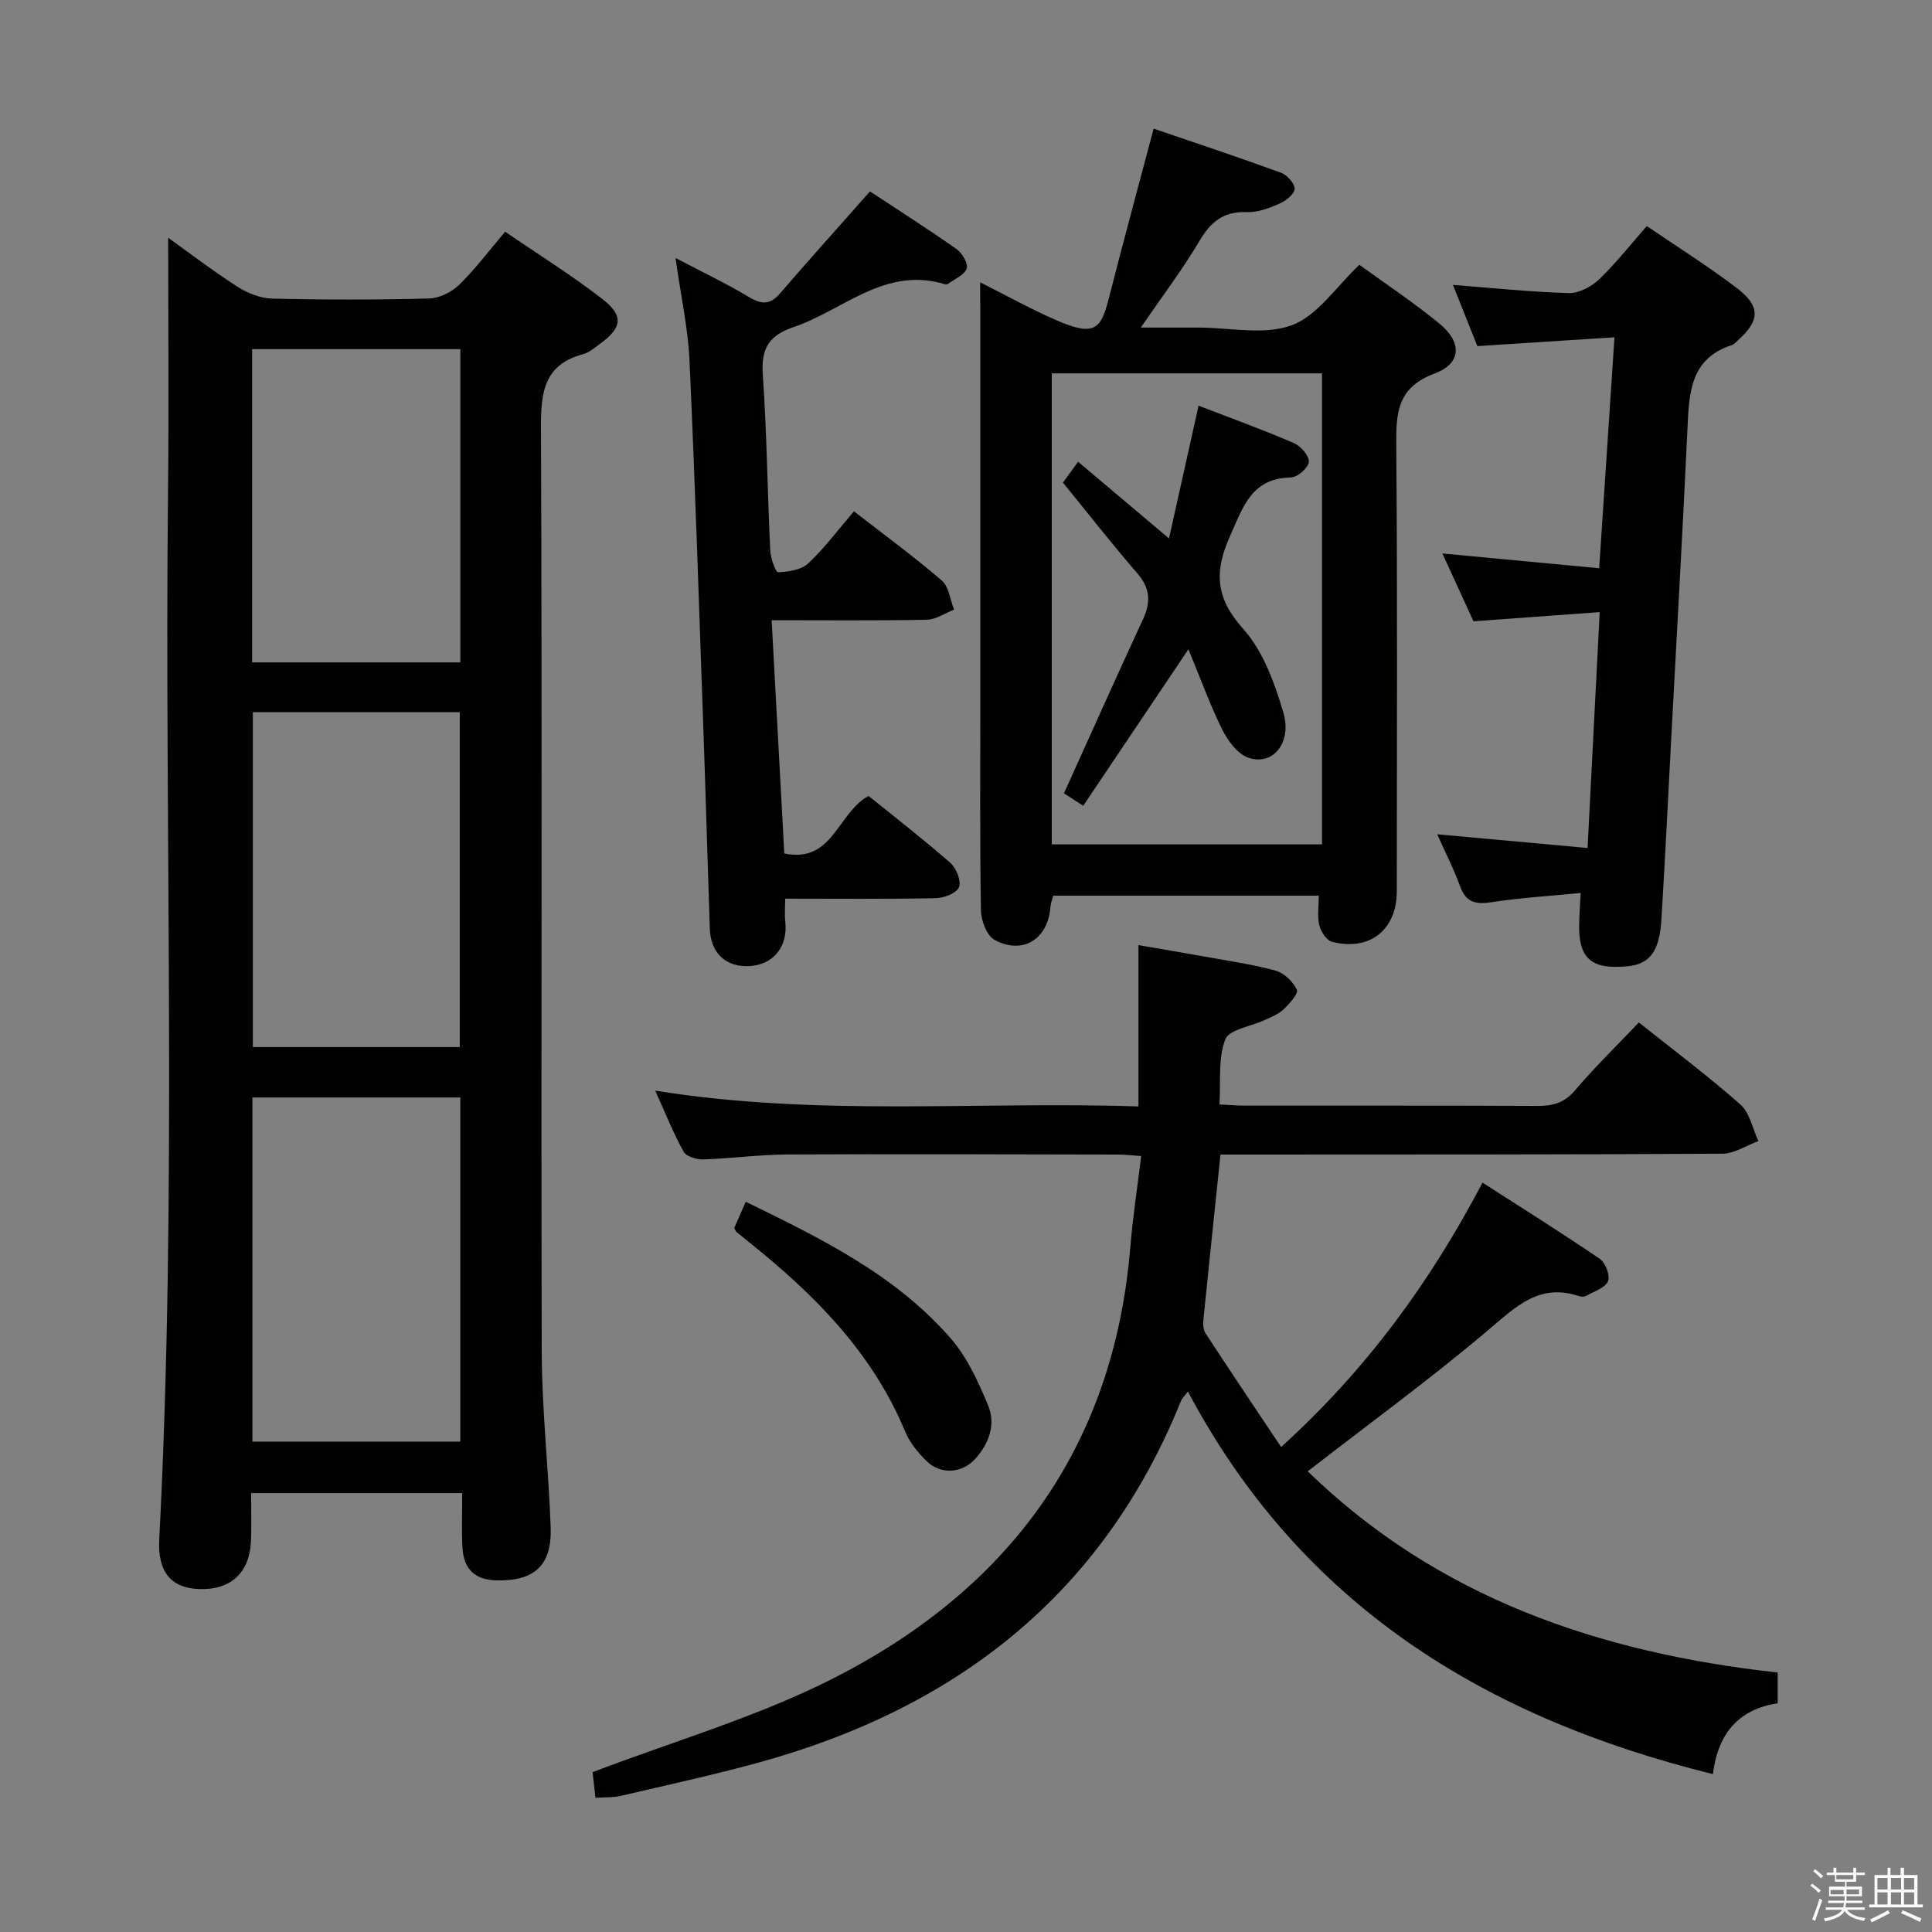 <svg enable-background="new 0 0 400 400" viewBox="0 0 400 400" xmlns="http://www.w3.org/2000/svg"><rect x="0" y="0" width="400" height="400" fill="#808080" stroke="none"/><path d="m374.8 390.4.4-.4c.7.5 1.3 1 1.8 1.4l-.5.5c-.5-.6-1.1-1.1-1.7-1.5zm1 7.3-.6-.3c.5-1.4 1.1-2.8 1.5-4.3.2.1.4.2.6.3-.5 1.3-1 2.8-1.5 4.3zm-.4-10.3.4-.4c.4.3 1 .8 1.7 1.4l-.5.5c-.4-.5-1-1-1.6-1.5zm2.5.3h1.7v-1h.6v1h3.5v-1h.6v1h1.8v.5h-1.8v1.4h-2v1h3.2v2h-3.2v.9h3.3v.5h-3.4c0 .3-.1.6-.1.9h4v.5h-3.7c.7.9 1.9 1.5 3.8 1.7-.1.2-.2.4-.3.6-2.1-.4-3.5-1.1-4-2.1-.4 1-1.8 1.7-4 2.2-.1-.2-.2-.4-.3-.6 2.1-.4 3.4-1 3.8-1.8h-3.4v-.5h3.6c.1-.3.1-.6.2-.9h-3.3v-.5h3.4c0-.3 0-.6 0-.9h-3.2v-2h3.3v-1h-2.1v-1.4h-1.7v-.5zm1.1 3.5v1h2.7c0-.3 0-.4 0-.4 0-.2 0-.2 0-.2 0-.1 0-.2 0-.3h-2.7zm1.2-3v.9h3.5v-.9zm4.7 3h-2.6v.6.4h2.6z" fill="#fbfafc"/><path d="m393.6 386.7h.6v1.5h2.8v6.1h1.1v.6h-11.1v-.6h1.1v-6.1h2.7v-1.5h.6v1.5h2.1v-1.5zm-2.7 8.8.4.6c-1.2.6-2.5 1.3-3.8 1.9-.1-.2-.2-.4-.3-.6 1.2-.6 2.5-1.2 3.7-1.9zm-2.2-6.7v2.4h2.1v-2.4zm0 3v2.5h2.1v-2.5zm2.8-3v2.4h2.1v-2.4zm0 3v2.5h2.1v-2.5zm6 6.1c-1.4-.7-2.7-1.3-3.9-1.8l.3-.6c1.5.6 2.7 1.2 3.9 1.7zm-1.2-9.1h-2.1v2.4h2.1zm-2.1 3v2.5h2.1v-2.5z" fill="#fbfafc"/><g fill="#010100"><path d="m95.7 309.13c-14.93 0-28.91 0-43.71 0 0 3.26.09 6.51-.02 9.75-.23 6.76-4.21 10.41-10.9 10.11-5.64-.25-8.45-3.52-8.1-10.25 3.75-72.41 1.04-144.88 1.82-217.31.19-17.45.03-34.9.03-52.21 4.16 2.98 9.11 6.77 14.32 10.13 2.09 1.34 4.76 2.41 7.2 2.47 10.82.26 21.66.26 32.49-.02 2.13-.06 4.67-1.31 6.23-2.83 3.32-3.23 6.12-6.99 9.52-11 6.81 4.67 13.71 8.97 20.1 13.91 4.55 3.51 4.13 5.99-.54 9.37-1.07.78-2.16 1.74-3.39 2.07-8 2.15-8.78 7.65-8.75 15.05.27 63.82 0 127.63.16 191.45.03 12.12 1.41 24.23 1.85 36.36.28 7.97-3.4 11.21-11.25 11.02-4.55-.11-6.77-2.46-7.01-6.74-.21-3.6-.05-7.25-.05-11.33zm-43.44-81.91v71.25h43.04c0-23.91 0-47.47 0-71.25-14.39 0-28.48 0-43.04 0zm.09-79.78v69.35h42.84c0-23.23 0-46.26 0-69.35-14.48 0-28.57 0-42.84 0zm-.15-10.3h43.11c0-21.86 0-43.26 0-64.85-14.49 0-28.7 0-43.11 0z"/><path d="m135.66 225.8c33.64 5.44 66.73 2.16 100.04 3.28 0-11.28 0-21.88 0-33.4 4.71.81 9 1.52 13.29 2.3 5.05.92 10.17 1.64 15.11 2.98 1.77.48 3.62 2.29 4.41 3.97.36.78-1.56 2.9-2.78 4.06-1.04.99-2.52 1.56-3.87 2.19-2.83 1.34-7.37 1.94-8.18 4.02-1.52 3.93-.91 8.69-1.2 13.46 2.05.1 3.66.25 5.28.25 20.16.02 40.33-.04 60.49.06 3.19.02 5.6-.59 7.82-3.2 4.08-4.8 8.62-9.22 13.24-14.08 7.16 5.71 14.33 11.07 21.02 16.99 1.95 1.72 2.52 5.01 3.72 7.57-2.48.91-4.96 2.59-7.44 2.61-32.66.2-65.32.16-97.98.18-1.95 0-3.91 0-5.94 0-1.22 11.72-2.41 22.91-3.53 34.12-.09.95-.06 2.14.43 2.88 5.06 7.75 10.23 15.43 15.65 23.55 17.6-15.97 30.78-33.96 41.7-54.74 8.28 5.33 16.4 10.4 24.29 15.79 1.17.8 2.2 3.54 1.69 4.63-.66 1.41-2.91 2.12-4.53 3.03-.38.22-1.03.2-1.47.05-8.26-2.78-13.15 2.26-18.87 7.09-11.91 10.07-24.54 19.28-37.3 29.18 26.9 26.15 60.33 37.57 97.3 41.66v6.37c-7.71 1.15-12.37 5.91-13.4 14.66-47.2-11.66-85.21-34.96-108.71-79.21-.78 1.05-1.23 1.46-1.44 1.97-16.2 40.15-46.65 63.66-87.54 74.88-9.43 2.58-18.99 4.66-28.51 6.88-1.56.36-3.24.25-5.17.38-.26-2.38-.5-4.47-.59-5.3 16.74-6.39 33.61-11.3 49.05-19.03 36.77-18.42 58.86-47.82 62.29-89.8.5-6.11 1.45-12.19 2.24-18.74-1.91-.12-3.34-.29-4.78-.3-22.83-.04-45.66-.13-68.49-.02-5.81.03-11.6.84-17.41 1.02-1.37.04-3.5-.59-4.05-1.59-2.13-3.82-3.77-7.96-5.88-12.65z"/><path d="m202.93 58.45c5.73 2.88 10.62 5.61 15.74 7.83 7.89 3.44 9.25 1.94 10.87-4.4 2.94-11.54 6.07-23.03 9.31-35.25 8.65 2.96 17.57 5.92 26.38 9.14 1.26.46 2.9 2.3 2.81 3.37-.1 1.13-1.89 2.48-3.23 3.06-2.09.91-4.45 1.81-6.66 1.72-4.81-.2-7.48 2-9.83 5.99-3.45 5.84-7.58 11.27-12.13 17.91h9.96 2c6.5 0 13.6 1.63 19.31-.49 5.31-1.97 9.13-7.93 13.99-12.5 5.3 3.85 11.11 7.71 16.49 12.1 4.8 3.92 4.71 8.29-.92 10.4-7.67 2.87-7.99 8.01-7.94 14.76.26 30.81.12 61.63.11 92.45 0 7.98-5.62 12.46-13.43 10.44-1.13-.29-2.3-2.11-2.61-3.43-.45-1.85-.11-3.89-.11-6.11-18.59 0-36.68 0-54.98 0-.2.78-.53 1.55-.58 2.33-.48 6.65-5.74 10.01-11.58 6.81-1.61-.88-2.78-4.01-2.81-6.12-.24-14.82-.13-29.65-.13-44.47 0-26.49 0-52.97 0-79.46-.03-1.76-.03-3.52-.03-6.08zm70.78 116.37c0-32.79 0-65.05 0-97.52-18.73 0-37.16 0-55.95 0v97.52z"/><path d="m139.86 53.41c5.65 2.97 10.59 5.32 15.26 8.12 2.63 1.57 4.37 1.55 6.4-.81 5.96-6.92 12.07-13.7 18.6-21.09 5.66 3.74 11.92 7.72 17.98 11.98 1.14.8 2.41 3.04 2.04 4.01-.52 1.36-2.52 2.15-3.9 3.17-.12.09-.34.15-.48.1-12.45-3.9-21.15 5.35-31.51 8.85-5.14 1.74-6.69 4.5-6.32 9.82.84 12.11.96 24.27 1.54 36.41.08 1.6 1.12 4.53 1.62 4.51 2.14-.1 4.79-.47 6.24-1.83 3.37-3.15 6.15-6.92 9.47-10.79 6.25 4.86 12.42 9.37 18.19 14.34 1.48 1.27 1.72 3.97 2.54 6.02-1.88.73-3.76 2.05-5.65 2.09-10.46.21-20.92.1-32.12.1.89 16.45 1.75 32.3 2.62 48.29 10.09 2.09 10.95-8.37 17.45-11.91 5.47 4.42 11.35 8.97 16.93 13.86 1.24 1.09 2.31 3.78 1.79 5.04-.52 1.25-3.14 2.24-4.86 2.27-10.3.21-20.6.1-31.13.1 0 1.88-.14 3.33.02 4.75.58 5.08-2.37 8.87-7.26 9.2-4.94.33-8.19-2.6-8.36-7.74-.48-14.14-.87-28.28-1.37-42.41-.89-25.1-1.69-50.2-2.84-75.28-.32-6.72-1.8-13.4-2.89-21.17z"/><path d="m327.26 184.88c-6.43.63-12.5.99-18.49 1.92-3.31.51-5.29 0-6.5-3.36-1.28-3.56-3.04-6.95-4.71-10.71 10.5.96 20.59 1.88 31.13 2.84.85-16.61 1.65-32.16 2.51-48.84-8.86.64-17.19 1.25-26.13 1.9-1.98-4.32-4.17-9.08-6.44-14.04 10.88 1.02 21.35 2.01 32.46 3.06 1.08-16.27 2.09-31.57 3.17-47.82-9.84.63-18.88 1.22-28.39 1.83-1.65-4.14-3.39-8.52-5.05-12.67 8.21.63 16.07 1.47 23.95 1.69 2.09.06 4.67-1.29 6.26-2.8 3.46-3.3 6.44-7.11 9.92-11.08 6.33 4.32 12.66 8.29 18.58 12.79 5.04 3.84 4.88 6.76.24 10.92-.37.33-.73.78-1.17.92-8.72 2.81-8.89 9.99-9.23 17.36-.99 21.25-2.21 42.48-3.34 63.73-.67 12.61-1.28 25.23-2.05 37.83-.41 6.7-2.43 9.27-7.07 9.71-7.68.74-10.28-1.74-9.94-9.48.05-1.61.15-3.23.29-5.7z"/><path d="m152.02 254.23c.68-1.54 1.46-3.31 2.38-5.42 15.64 7.63 31.07 15.16 42.53 28.4 3.37 3.9 5.64 8.94 7.65 13.77 1.63 3.92.2 7.89-2.66 11.05-2.78 3.07-7.22 3.33-10.15.41-1.73-1.72-3.42-3.77-4.34-5.99-6.79-16.39-18.79-28.42-32.3-39.23-.91-.73-1.81-1.46-2.7-2.2-.11-.1-.15-.29-.41-.79z"/><path d="m220.07 99.92c.71-.97 1.66-2.28 3.14-4.32 6.25 5.27 12.25 10.34 18.82 15.88 2.07-9.3 4.04-18.13 6.12-27.49 6.64 2.56 13.28 4.96 19.75 7.75 1.41.61 3.17 2.64 3.08 3.89-.09 1.21-2.34 3.19-3.68 3.22-8.13.16-9.86 5.94-12.6 12.04-3.38 7.54-3.04 12.93 2.72 19.35 4.1 4.57 6.46 11.15 8.27 17.22 1.89 6.37-2.23 11.21-7.28 9.4-2.23-.8-4.22-3.52-5.38-5.85-2.55-5.16-4.51-10.61-6.98-16.59-7.58 11.29-14.57 21.68-21.78 32.41-1.91-1.24-3.07-1.99-3.99-2.58 5.54-12.24 10.87-24.16 16.36-36.02 1.65-3.56 1.52-6.43-1.17-9.53-5.2-6-10.1-12.29-15.4-18.78z"/></g></svg>